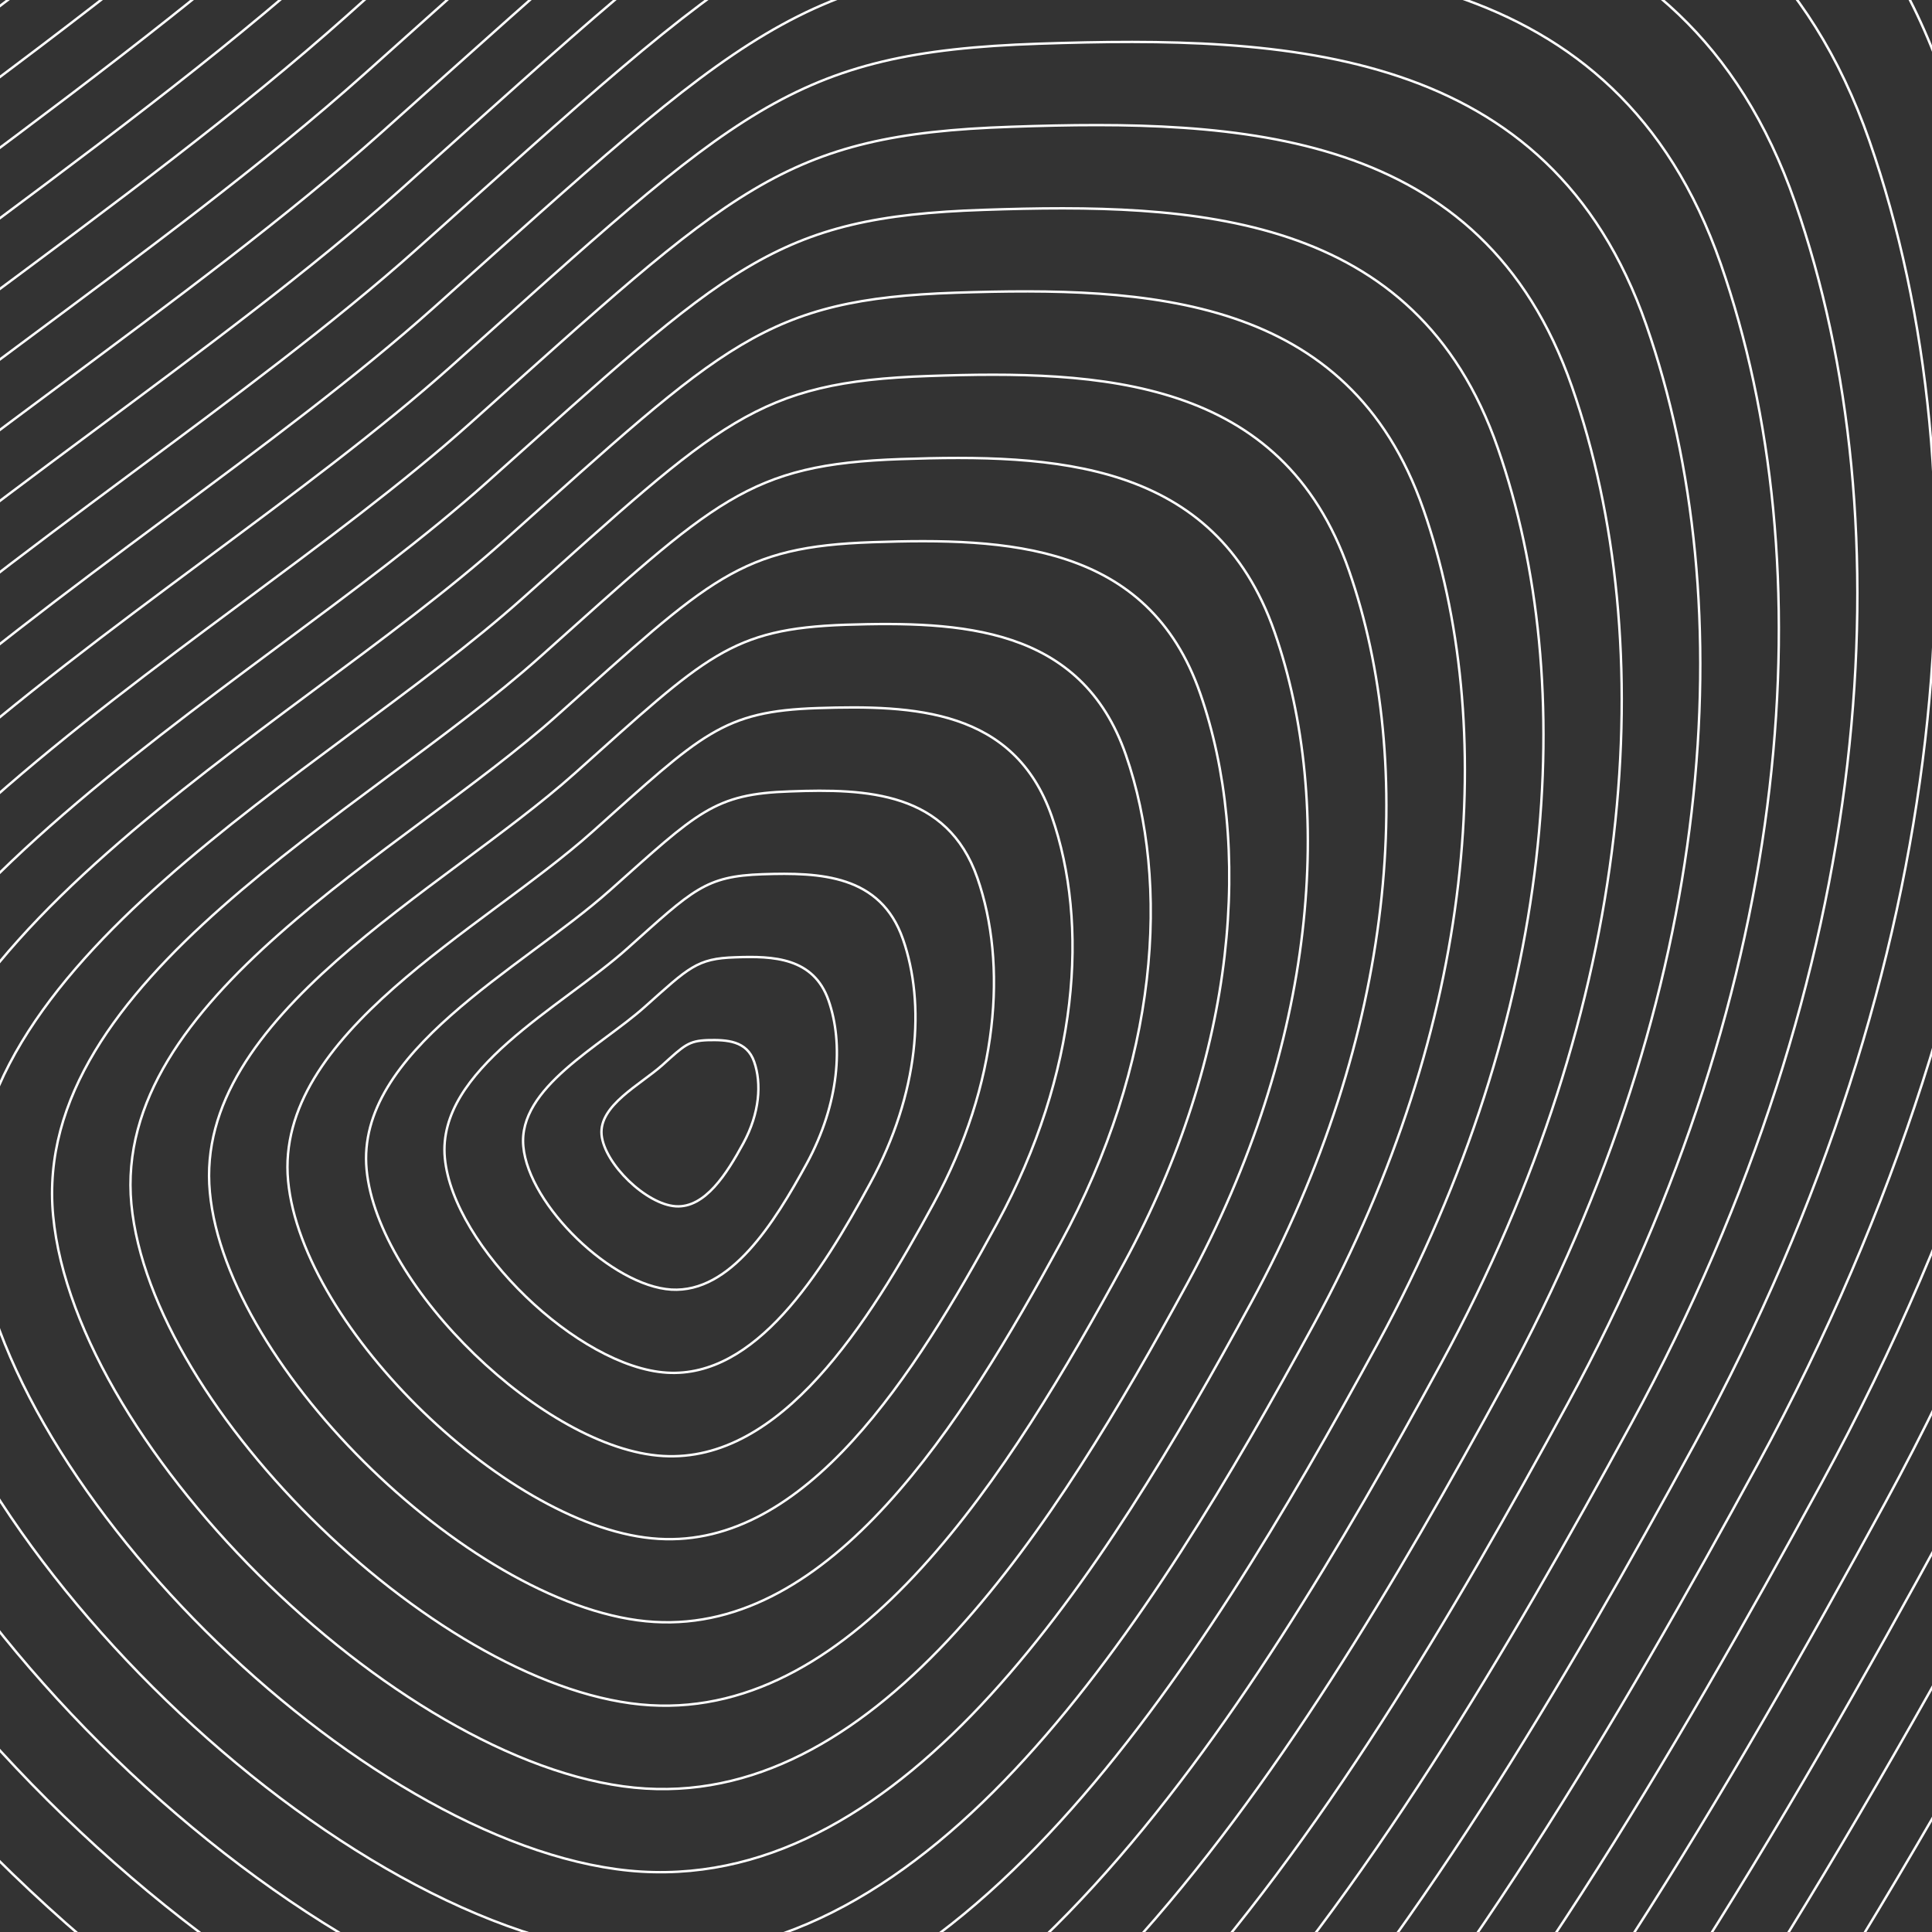 <?xml version="1.0" encoding="utf-8"?>
<!-- Generator: Adobe Illustrator 24.2.3, SVG Export Plug-In . SVG Version: 6.00 Build 0)  -->
<svg version="1.1" id="Capa_1" xmlns="http://www.w3.org/2000/svg" xmlns:xlink="http://www.w3.org/1999/xlink" x="0px" y="0px"
	 viewBox="0 0 800 800" style="enable-background:new 0 0 800 800;" xml:space="preserve">
<rect x="0" y="0" width="800" height="800" fill="#333333" stroke="none"/>
<style type="text/css">
	.st0{fill:none;stroke:#FFFFFF;stroke-miterlimit:10;}
</style>
<path class="st0" d="M1697.5-704.4c142.2,409,104.1,977-207.9,1550.5S762.7,2082.2,200.1,2048.6s-1358.3-802.7-1411-1363.8
	C-1263.6,123.6-473.4-269.5-53-644.9c420.4-375.3,495.5-459.6,860.2-472S1555.3-1113.4,1697.5-704.4s104.1,977-207.9,1550.5"/>
<path class="st0" d="M1666.7-679c139.1,400.1,101.8,955.7-203.4,1516.8S752.2,2047,201.8,2014.2
	C-348.6,1981.3-1126.9,1229-1178.5,680C-1230,131.1-457-253.6-45.7-620.8s484.7-449.6,841.5-461.7
	C1152.5-1094.6,1527.6-1079,1666.7-679c139.1,400.1,101.8,955.7-203.4,1516.8"/>
<path class="st0" d="M1635.9-653.6c136,391.2,99.5,934.5-198.9,1483.1S741.7,2011.8,203.5,1979.7
	C-334.6,1947.6-1095.6,1212-1146,675.2C-1196.5,138.5-440.6-237.6-38.4-596.6s474-439.6,822.8-451.4
	C1133.2-1059.9,1499.9-1044.7,1635.9-653.6s99.5,934.5-198.9,1483.1"/>
<path class="st0" d="M1605.1-628.1c132.9,382.3,97.3,913.3-194.3,1449.4s-679.5,1155.5-1205.4,1124
	c-525.9-31.4-1269.7-750.3-1318.9-1274.9c-49.4-524.5,689.3-892,1082.3-1242.9s463.2-429.6,804.1-441.2S1472.2-1010.4,1605.1-628.1
	s97.3,913.3-194.3,1449.4"/>
<path class="st0" d="M1574.4-602.7c129.8,373.4,95,892-189.8,1415.7S720.9,1941.6,207.2,1910.9
	C-306.6,1880.2-1033,1178-1081.1,665.7s673.4-871.3,1057.3-1214C360-891.1,428.5-968,761.5-979.3S1444.6-976.1,1574.4-602.7
	s95,892-189.8,1415.7"/>
<path class="st0" d="M1543.6-577.3c126.7,364.5,92.8,870.8-185.3,1382S710.4,1906.4,208.9,1876.5
	c-501.4-30-1210.6-715.4-1257.6-1215.6c-47-500.1,657.3-850.6,1032.1-1185.1C358.1-858.8,425-933.8,750.1-944.9
	C1075.1-956,1416.9-941.8,1543.6-577.3s92.8,870.8-185.3,1382"/>
<path class="st0" d="M1512.8-551.9c123.6,355.6,90.5,849.6-180.8,1348.3C1060.7,1295.2,699.9,1871.3,210.7,1842
	c-489.2-29.2-1181.1-698-1226.9-1185.9C-1062.1,168.2-375-173.7-9.3-500.1c365.6-326.4,430.9-399.6,748-410.4
	S1389.2-907.5,1512.8-551.9s90.5,849.6-180.8,1348.3"/>
<path class="st0" d="M1482-526.4c120.5,346.7,88.2,828.3-176.3,1314.6s-616.3,1048-1093.3,1019.5S-939.2,1127.2-983.9,651.4
	C-1028.5,175.6-358.5-157.7-2.1-476C354.4-794.2,418-865.6,727.2-876.1S1361.5-873.2,1482-526.4
	c120.5,346.7,88.2,828.3-176.3,1314.6"/>
<path class="st0" d="M1451.2-501c117.4,337.8,86,807.1-171.7,1280.9S679,1801,214.2,1773.2s-1122-663.1-1165.6-1126.6
	C-994.9,183-342.1-141.8,5.2-451.8c347.3-310.1,409.3-379.6,710.6-389.9C1017.1-852,1333.8-838.8,1451.2-501
	c117.4,337.8,86,807.1-171.7,1280.9"/>
<path class="st0" d="M1420.5-475.6c114.3,328.9,83.7,785.8-167.2,1247.2S668.5,1765.8,216,1738.8s-1092.5-645.6-1134.9-1097
	C-961.3,190.5-325.7-125.8,12.5-427.7S411-797.4,704.4-807.3C997.7-817.3,1306.1-804.5,1420.5-475.6
	c114.3,328.9,83.7,785.8-167.2,1247.2"/>
<path class="st0" d="M1389.7-450.2C1501-130.1,1471.1,314.4,1227,763.3s-568.9,967.4-1009.2,941.1s-1063-628.2-1104.2-1067.3
	C-927.7,197.9-309.3-109.8,19.7-403.6c329-293.7,387.8-359.7,673.2-369.4C978.3-782.6,1278.4-770.2,1389.7-450.2
	C1501-130.1,1471.1,314.4,1227,763.3"/>
<path class="st0" d="M1358.9-424.7c108.2,311.2,79.2,743.4-158.2,1179.7c-237.4,436.4-553.1,940.5-981.2,914.9
	c-428-25.5-1033.4-610.7-1073.5-1037.6c-40.1-427,561.1-726.1,881-1011.7s377-349.7,654.5-359.1C959-748,1250.7-735.9,1358.9-424.7
	c108.2,311.2,79.2,743.4-158.2,1179.7"/>
<path class="st0" d="M1328.1-399.3c105.1,302.3,76.9,722.1-153.7,1146s-537.3,913.6-953.1,888.8s-1003.9-593.3-1042.9-1008
	S-276.5-77.9,34.3-355.3S400.5-695,670.1-704.2C939.6-713.3,1223-701.6,1328.1-399.3s76.9,722.1-153.7,1146"/>
<path class="st0" d="M1297.3-373.9c102,293.4,74.7,700.9-149.1,1112.3c-223.8,411.5-521.5,886.7-925.1,862.6
	c-403.6-24.1-974.4-575.8-1012.2-978.4C-827,220.2-260.1-61.9,41.6-331.2C343.2-600.4,397-660.9,658.7-669.8
	C920.3-678.7,1195.3-667.3,1297.3-373.9S1372,327,1148.2,738.4"/>
<path class="st0" d="M1266.5-348.5c98.9,284.5,72.4,679.6-144.6,1078.6S616.2,1590,224.8,1566.6S-720,1008.3-756.7,617.9
	s513-663.9,805.5-925s344.7-319.7,598.4-328.3C900.9-644,1167.7-632.9,1266.5-348.5c98.9,284.5,72.4,679.6-144.6,1078.6"/>
<path class="st0" d="M1235.8-323c95.8,275.6,70.1,658.4-140.1,1044.9s-489.9,833-869,810.4c-379.1-22.7-915.3-540.9-950.9-919.1
	S-227.2-30,56.1-282.9S390-592.6,635.8-601C881.6-609.3,1140-598.6,1235.8-323s70.1,658.4-140.1,1044.9"/>
<path class="st0" d="M1205-297.6c92.7,266.7,67.9,637.2-135.6,1011.2s-474.1,806.1-841,784.2c-366.9-21.9-885.8-523.5-920.2-889.4
	c-34.4-366,481-622.4,755.2-867.2s323.2-299.7,561-307.8C862.2-574.7,1112.3-564.3,1205-297.6s67.9,637.2-135.6,1011.2"/>
<path class="st0" d="M1174.2-272.2c89.6,257.8,65.6,615.9-131.1,977.5s-458.3,779.3-813,758.1s-856.3-506-889.5-859.8
	C-692.6,249.9-194.4,2,70.7-234.7c265-236.6,312.3-289.7,542.2-297.5C842.9-540,1084.6-530,1174.2-272.2s65.6,615.9-131.1,977.5"/>
<path class="st0" d="M1143.4-246.7C1230,2.2,1206.8,347.9,1016.9,697c-189.9,349.2-442.5,752.4-785,732
	c-342.5-20.5-826.8-488.6-858.8-830.1C-659,257.3-178,17.9,77.9-210.5C333.8-439,379.5-490.3,601.5-497.8
	C823.5-505.4,1056.9-495.7,1143.4-246.7C1230,2.2,1206.8,347.9,1016.9,697"/>
<path class="st0" d="M1112.6-221.3c83.4,240,61.1,573.4-122,910.1c-183.1,336.6-426.7,725.5-756.9,705.8
	c-330.2-19.7-797.2-471.1-828.2-800.5C-625.4,264.7-161.6,33.9,85.2-186.4s290.8-269.7,504.9-277
	C804.1-470.7,1029.2-461.4,1112.6-221.3c83.4,240,61.1,573.4-122,910.1"/>
<path class="st0" d="M1081.9-195.9c80.4,231.1,58.8,552.2-117.5,876.4s-410.9,698.7-728.9,679.7S-532.2,906.5-562,589.4
	C-591.8,272.1-145.2,49.9,92.5-162.3C330.1-374.4,372.5-422,578.7-429C784.8-436,1001.5-427,1081.9-195.9
	c80.4,231.2,58.8,552.2-117.5,876.4"/>
<path class="st0" d="M1051.1-170.5c77.3,222.3,56.6,531-113,842.7S543,1344,237.3,1325.7c-305.8-18.3-738.2-436.2-766.8-741.2
	S-128.7,65.8,99.8-138.1c228.5-204,269.3-249.8,467.5-256.5C765.4-401.4,973.8-392.7,1051.1-170.5c77.3,222.3,56.6,531-113,842.7"/>
<path class="st0" d="M1020.3-145c74.2,213.4,54.3,509.7-108.5,809C749.1,963.2,532.6,1308.8,239,1291.3
	c-293.5-17.5-708.7-418.8-736.2-711.5C-524.6,287-112.3,81.8,107-114s258.5-239.8,448.8-246.2C746.1-366.7,946.1-358.4,1020.3-145
	s54.3,509.7-108.5,809"/>
<path class="st0" d="M989.5-119.6c71.1,204.5,52,488.5-103.9,775.3c-156,286.8-363.5,618-644.8,601.2
	C-40.5,1240.1-438.3,855.5-464.7,575C-491,294.4-95.9,97.8,114.3-89.9s247.8-229.8,430.1-236C726.7-332,918.4-324.1,989.5-119.6
	s52,488.5-103.9,775.3"/>
<path class="st0" d="M958.7-94.2c68,195.6,49.8,467.3-99.4,741.6s-347.7,591.2-616.7,575.1C-26.5,1206.4-407,838.6-432.2,570.2
	C-457.4,301.8-79.5,113.8,121.6-65.7s237-219.8,411.4-225.7C707.4-297.4,890.7-289.8,958.7-94.2s49.8,467.3-99.4,741.6"/>
<path class="st0" d="M928-68.8c64.9,186.7,47.5,446-94.9,707.8s-331.9,564.3-588.7,549s-620.1-366.4-644.1-622.6
	C-423.8,309.2-63,129.7,128.9-41.6S355-251.4,521.5-257.1C688-262.7,863.1-255.5,928-68.8s47.5,446-94.9,707.8"/>
<path class="st0" d="M897.2-43.3c61.8,177.8,45.2,424.8-90.4,674.1c-135.6,249.4-316.1,537.4-560.7,522.8s-590.5-349-613.5-593
	c-22.9-244,320.7-414.9,503.5-578.1s215.4-199.8,374-205.2C668.7-228.1,835.4-221.1,897.2-43.3s45.2,424.8-90.4,674.1"/>
<path class="st0" d="M866.4-17.9c58.7,168.9,43,403.5-85.9,640.4S480.2,1133,247.9,1119.2c-232.4-13.9-561-331.5-582.8-563.3
	C-356.7,324.1-30.3,161.7,143.4,6.7C317-148.4,348-183.2,498.7-188.3C649.3-193.4,807.7-186.8,866.4-17.9s43,403.5-85.9,640.4"/>
<path class="st0" d="M835.6,7.5c55.6,160,40.7,382.3-81.4,606.7s-284.5,483.7-504.6,470.5C29.5,1071.5-281.9,770.6-302.5,551
	C-323.1,331.5-13.9,177.7,150.7,30.8C315.2-116.1,344.5-149,487.3-153.9C630-158.7,780-152.5,835.6,7.5s40.7,382.3-81.4,606.7"/>
<path class="st0" d="M804.8,32.9C857.4,184.1,843.3,394,728,606s-268.7,456.8-476.6,444.4s-502-296.6-521.4-504
	C-289.5,338.9,2.5,193.6,157.9,54.9s183.2-169.8,317.9-174.4C610.6-124.1,752.3-118.2,804.8,32.9C857.4,184.1,843.3,394,728,606"/>
<path class="st0" d="M774.1,58.4c49.4,142.2,36.2,339.8-72.3,539.3S449,1027.6,253.3,1015.9c-195.7-11.7-472.4-279.2-490.8-474.4
	C-255.9,346.4,19,209.6,165.2,79.1C311.4-51.5,337.6-80.8,464.4-85.1S724.6-83.9,774.1,58.4c49.4,142.2,36.2,339.8-72.3,539.3"/>
<path class="st0" d="M743.3,83.8c46.4,133.4,33.9,318.6-67.8,505.6S438.5,992.5,255,981.5s-442.9-261.7-460.1-444.7
	S35.4,225.6,172.5,103.2S334.1-46.7,453-50.7C571.9-54.8,696.9-49.6,743.3,83.8c46.4,133.4,33.9,318.6-67.8,505.6"/>
<path class="st0" d="M712.5,109.2c43.3,124.5,31.7,297.3-63.3,471.9c-94.9,174.6-221.2,376.2-392.5,366
	C85.5,936.8-156.6,702.8-172.7,532c-16-170.8,224.5-290.4,352.4-404.7C307.7,13.1,330.6-12.5,441.5-16.3
	C552.5-20.1,669.2-15.3,712.5,109.2s31.7,297.3-63.3,471.9"/>
<path class="st0" d="M681.7,134.6c40.2,115.6,29.4,276.1-58.8,438.2S417.5,922.1,258.5,912.6s-383.9-226.8-398.8-385.4
	C-155.1,368.6,68.2,257.5,187,151.5C305.8,45.4,327.1,21.6,430.1,18.1C533.2,14.6,641.5,19.1,681.7,134.6
	c40.2,115.6,29.4,276.1-58.8,438.2"/>
<path class="st0" d="M650.9,160.1C688,266.8,678,415,596.7,564.6C515.3,714.2,407.1,887,260.3,878.2
	C113.5,869.5-94,668.8-107.8,522.5c-13.8-146.4,192.4-249,302.1-346.9S323.6,55.7,418.7,52.5C513.8,49.2,613.8,53.4,650.9,160.1
	C688,266.8,678,415,596.7,564.6"/>
<path class="st0" d="M620.2,185.5c34,97.8,24.9,233.6-49.7,370.8c-74.6,137.1-173.8,295.6-308.4,287.5
	c-134.5-8-324.8-191.9-337.4-326.1s176.4-228.2,276.9-318C302.1,110,320.1,89.8,407.3,86.9C494.5,83.9,586.2,87.7,620.2,185.5
	s24.9,233.6-49.7,370.8"/>
<path class="st0" d="M589.4,210.9c30.9,88.9,22.6,212.4-45.2,337.1s-158,268.7-280.3,261.4C141.5,802.1-31.4,634.9-42.9,512.9
	s160.3-207.5,251.7-289.1s107.7-99.9,187-102.6C475.1,118.6,558.5,122,589.4,210.9S612,423.3,544.2,548"/>
<path class="st0" d="M558.6,236.3c27.8,80,20.4,191.2-40.7,303.4c-61,112.2-142.2,241.8-252.3,235.3C155.5,768.4-0.1,618-10.5,508.2
	C-20.8,398.3,133.8,321.4,216.1,248s96.9-89.9,168.3-92.3C455.8,153.2,530.8,156.3,558.6,236.3s20.4,191.2-40.7,303.4"/>
<path class="st0" d="M527.8,261.8c24.7,71.1,18.1,169.9-36.2,269.7c-54.3,99.7-126.4,215-224.3,209.1
	C169.5,734.7,31.2,600.9,22,503.4c-9.2-97.6,128.3-166,201.4-231.2c73.1-65.3,86.2-79.9,149.6-82.1S503.1,190.6,527.8,261.8
	c24.7,71.1,18.1,169.9-36.2,269.7"/>
<path class="st0" d="M497,287.2c21.6,62.2,15.8,148.7-31.6,235.9c-47.5,87.3-110.6,188.1-196.2,183S62.5,584,54.4,498.6
	c-8-85.4,112.2-145.2,176.2-202.3s75.4-69.9,130.9-71.8S475.4,225,497,287.2c21.6,62.2,15.8,148.7-31.6,235.9"/>
<path class="st0" d="M466.2,312.6c18.5,53.3,13.6,127.4-27.1,202.2S344.3,676,270.9,671.6S93.7,566.9,86.9,493.7
	c-6.9-73.2,96.2-124.5,151-173.4c54.8-49,64.6-59.9,112.2-61.6C397.7,257.2,447.7,259.3,466.2,312.6s13.6,127.4-27.1,202.2"/>
<path class="st0" d="M435.5,338c15.5,44.5,11.3,106.2-22.6,168.5s-79,134.4-140.2,130.7C211.5,633.6,125.1,550,119.3,489
	c-5.7-61,80.2-103.7,125.9-144.5s53.9-50,93.5-51.3C378.3,291.9,420,293.6,435.5,338c15.5,44.5,11.3,106.2-22.6,168.5"/>
<path class="st0" d="M404.7,363.5c12.4,35.6,9,85-18.1,134.8c-27.1,49.9-63.2,107.5-112.1,104.6s-118.1-69.8-122.7-118.6
	c-4.6-48.8,64.1-83,100.7-115.6s43.1-40,74.8-41C359,326.5,392.3,327.9,404.7,363.5c12.4,35.6,9,85-18.1,134.8"/>
<path class="st0" d="M373.9,388.9c9.3,26.7,6.8,63.7-13.6,101.1c-20.3,37.4-47.4,80.6-84.1,78.4c-36.7-2.2-88.6-52.3-92-88.9
	s48.1-62.2,75.5-86.7c27.4-24.5,32.3-30,56.1-30.8C339.6,361.2,364.6,362.2,373.9,388.9c9.3,26.7,6.8,63.7-13.6,101.1"/>
<path class="st0" d="M343.1,414.3c6.2,17.8,4.5,42.5-9,67.4c-13.6,24.9-31.6,53.7-56.1,52.3c-24.5-1.5-59.1-34.9-61.3-59.3
	c-2.3-24.4,32.1-41.5,50.3-57.8c18.3-16.3,21.5-20,37.4-20.5C320.3,395.8,336.9,396.5,343.1,414.3s4.5,42.5-9,67.4"/>
<path class="st0" d="M312.3,439.7c3.1,8.9,2.3,21.2-4.5,33.7s-15.8,26.9-28,26.1s-29.5-17.5-30.7-29.6c-1.1-12.2,16-20.7,25.2-28.9
	c9.1-8.2,10.8-10,18.7-10.3C300.9,430.5,309.3,430.9,312.3,439.7c3.1,8.9,2.3,21.2-4.5,33.7"/>
</svg>
